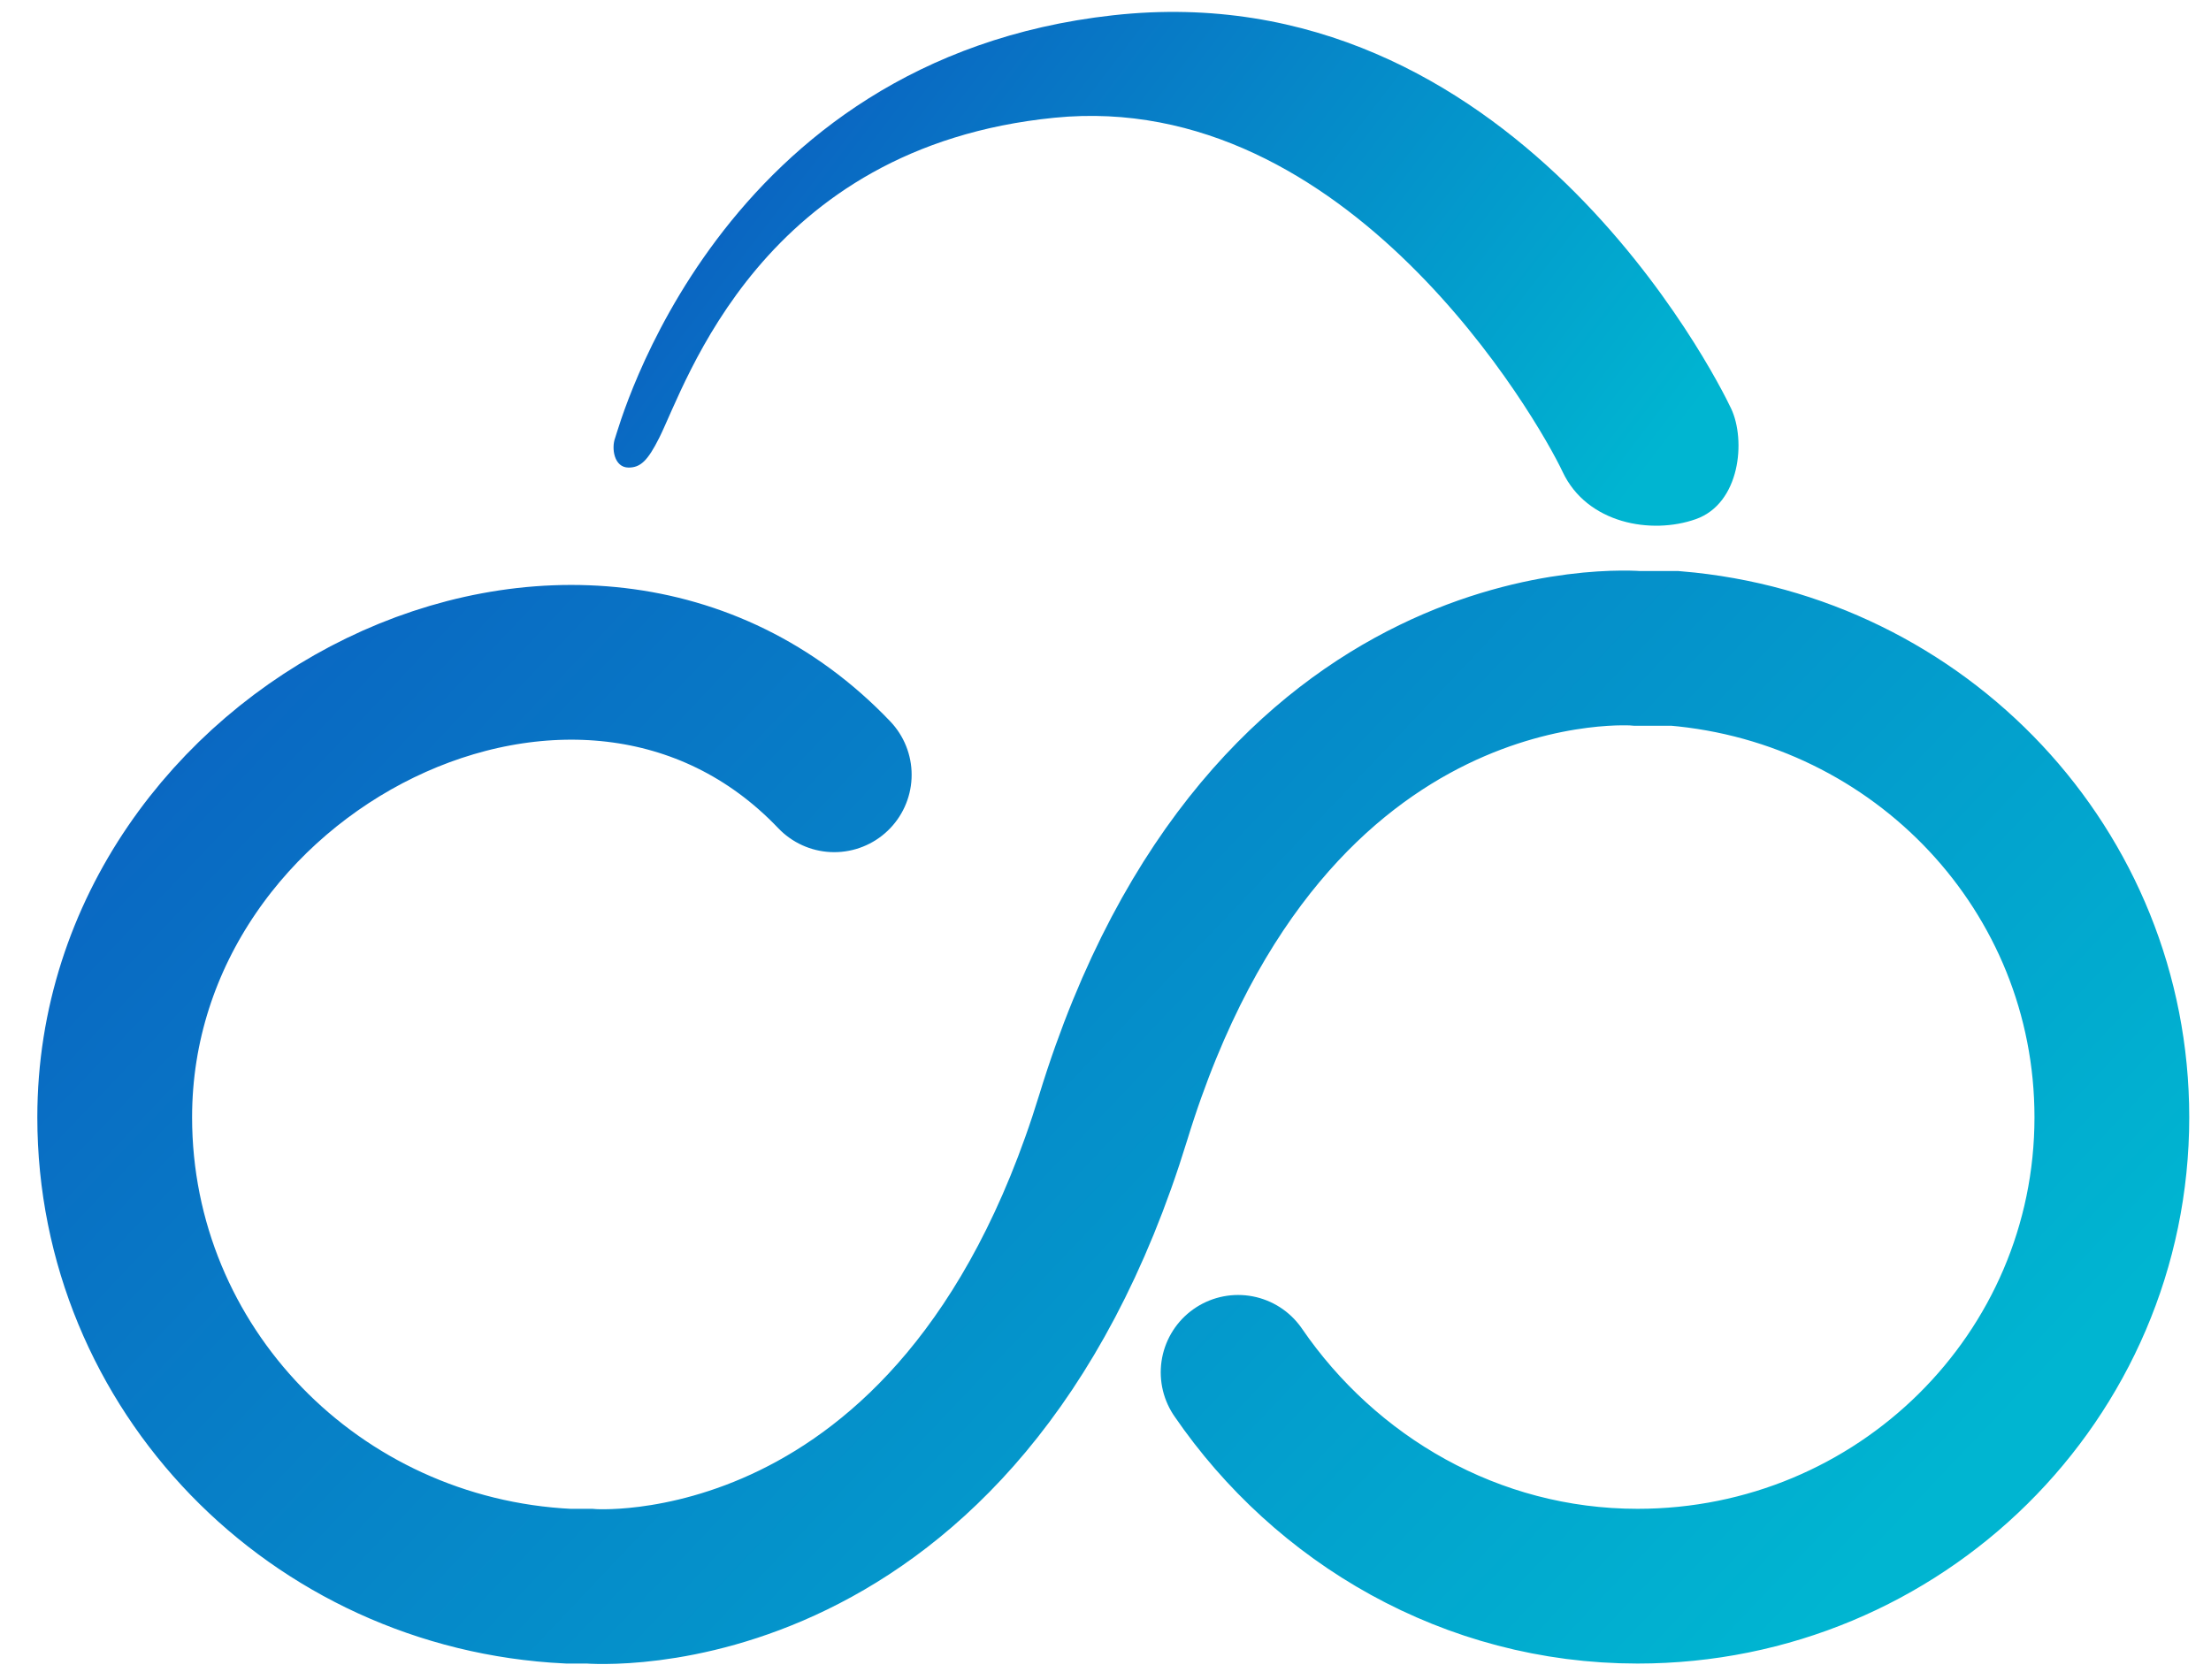 <svg width="50" height="38" viewBox="0 0 50 38" fill="none" xmlns="http://www.w3.org/2000/svg">
<path d="M18.866 17.525C13.182 11.566 2.594 16.863 2.594 25.272C2.594 30.948 7.11 35.599 12.85 35.878H13.32C13.32 35.878 21.695 36.623 25.176 25.272C28.658 13.922 37.032 14.666 37.032 14.666H37.879C43.43 15.132 47.758 19.69 47.758 25.272C47.758 31.134 42.959 35.878 37.032 35.878C33.268 35.878 29.975 33.925 27.999 31.041" stroke="url(#paint0_linear_2420_5382)" stroke-width="3.5" stroke-miterlimit="10" stroke-linecap="round"/>
<path d="M38.351 11.742C37.347 12.098 35.889 11.846 35.337 10.672C34.786 9.498 30.487 2.001 23.846 2.663C17.204 3.325 15.52 8.684 14.907 9.905C14.646 10.425 14.482 10.576 14.215 10.576C13.883 10.576 13.824 10.133 13.911 9.905C13.997 9.677 16.207 1.338 25.174 0.345C34.183 -0.653 38.814 8.529 39.149 9.243C39.484 9.956 39.356 11.385 38.351 11.742Z" fill="url(#paint1_linear_2420_5382)"/>
<defs>
<linearGradient id="paint0_linear_2420_5382" x1="6.925" y1="12.64" x2="36.931" y2="41.099" gradientUnits="userSpaceOnUse">
<stop stop-color="#0A66C2"/>
<stop offset="1" stop-color="#00B5D1"/>
</linearGradient>
<linearGradient id="paint1_linear_2420_5382" x1="20.224" y1="0.27" x2="36.001" y2="12.334" gradientUnits="userSpaceOnUse">
<stop stop-color="#0A66C2"/>
<stop offset="1" stop-color="#00B5D1"/>
</linearGradient>
</defs>
</svg>
